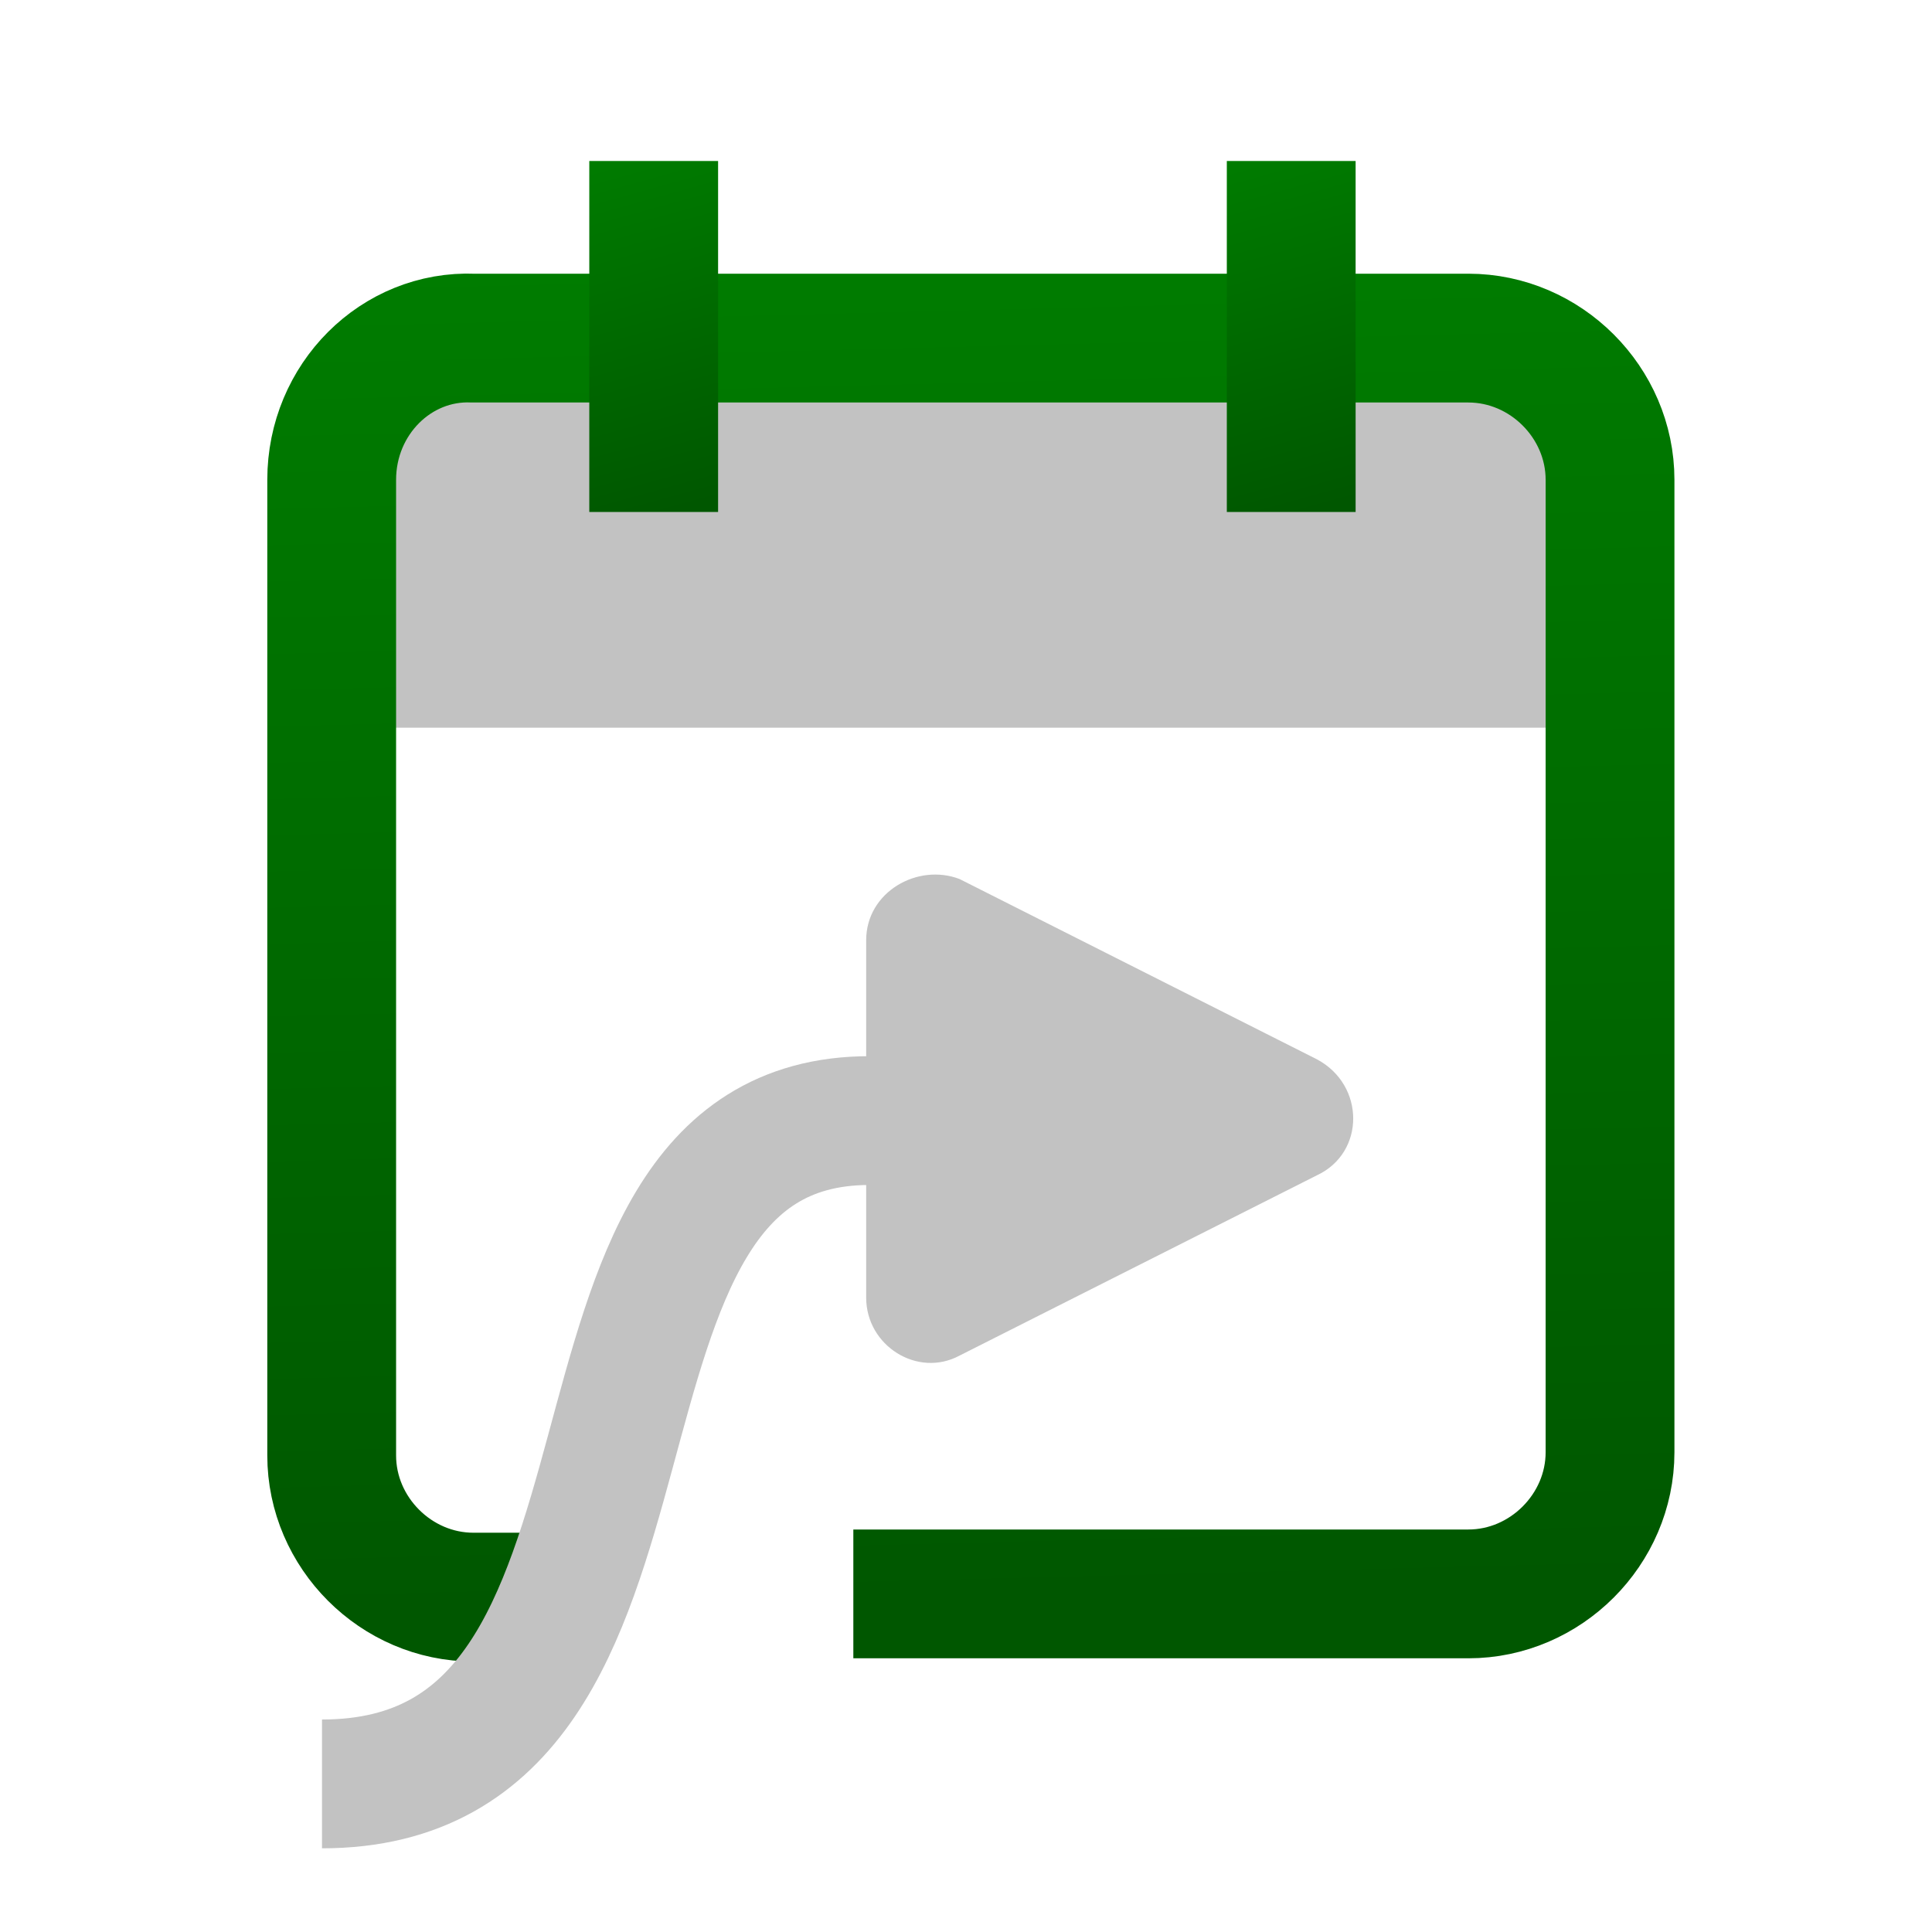 <svg width="60" height="60" viewBox="0 0 60 60" fill="none" xmlns="http://www.w3.org/2000/svg">
<path d="M48 12.199H12.1V22.599H48V12.199Z" fill="#C2C2C2"/>
<path d="M26.501 49.5H45.601C48.001 49.5 50.001 47.5 50.001 45.1V14.9C50.001 12.5 48.001 10.5 45.601 10.5H14.701C12.301 10.4 10.301 12.4 10.301 14.9V45.2C10.301 47.6 12.301 49.6 14.701 49.6H16.601" stroke="url(#paint0_linear_3190_17191)" stroke-width="4" stroke-miterlimit="10"/>
<path d="M20.301 5V15.9" stroke="url(#paint1_linear_3190_17191)" stroke-width="4" stroke-miterlimit="10"/>
<path d="M40.1 5V15.9" stroke="url(#paint2_linear_3190_17191)" stroke-width="4" stroke-miterlimit="10"/>
<path d="M10 55.401C22 55.401 16.2 34.801 27 34.801" stroke="#C2C2C2" stroke-width="4" stroke-miterlimit="10"/>
<path d="M26.9 29.199V40.299C26.9 41.799 28.5 42.799 29.8 42.099L40.9 36.499C42.4 35.799 42.4 33.699 40.9 32.899L29.8 27.299C28.5 26.799 26.9 27.699 26.9 29.199Z" fill="#C2C2C2"/>
<defs>
<linearGradient id="paint0_linear_3190_17191" x1="29.489" y1="0.079" x2="30.729" y2="49.585" gradientUnits="userSpaceOnUse">
<stop stop-color="#008300"/>
<stop offset="1" stop-color="#005700"/>
</linearGradient>
<linearGradient id="paint1_linear_3190_17191" x1="20.784" y1="2.096" x2="24.338" y2="14.92" gradientUnits="userSpaceOnUse">
<stop stop-color="#008300"/>
<stop offset="1" stop-color="#005700"/>
</linearGradient>
<linearGradient id="paint2_linear_3190_17191" x1="40.583" y1="2.096" x2="44.137" y2="14.92" gradientUnits="userSpaceOnUse">
<stop stop-color="#008300"/>
<stop offset="1" stop-color="#005700"/>
</linearGradient>
</defs>
</svg>
